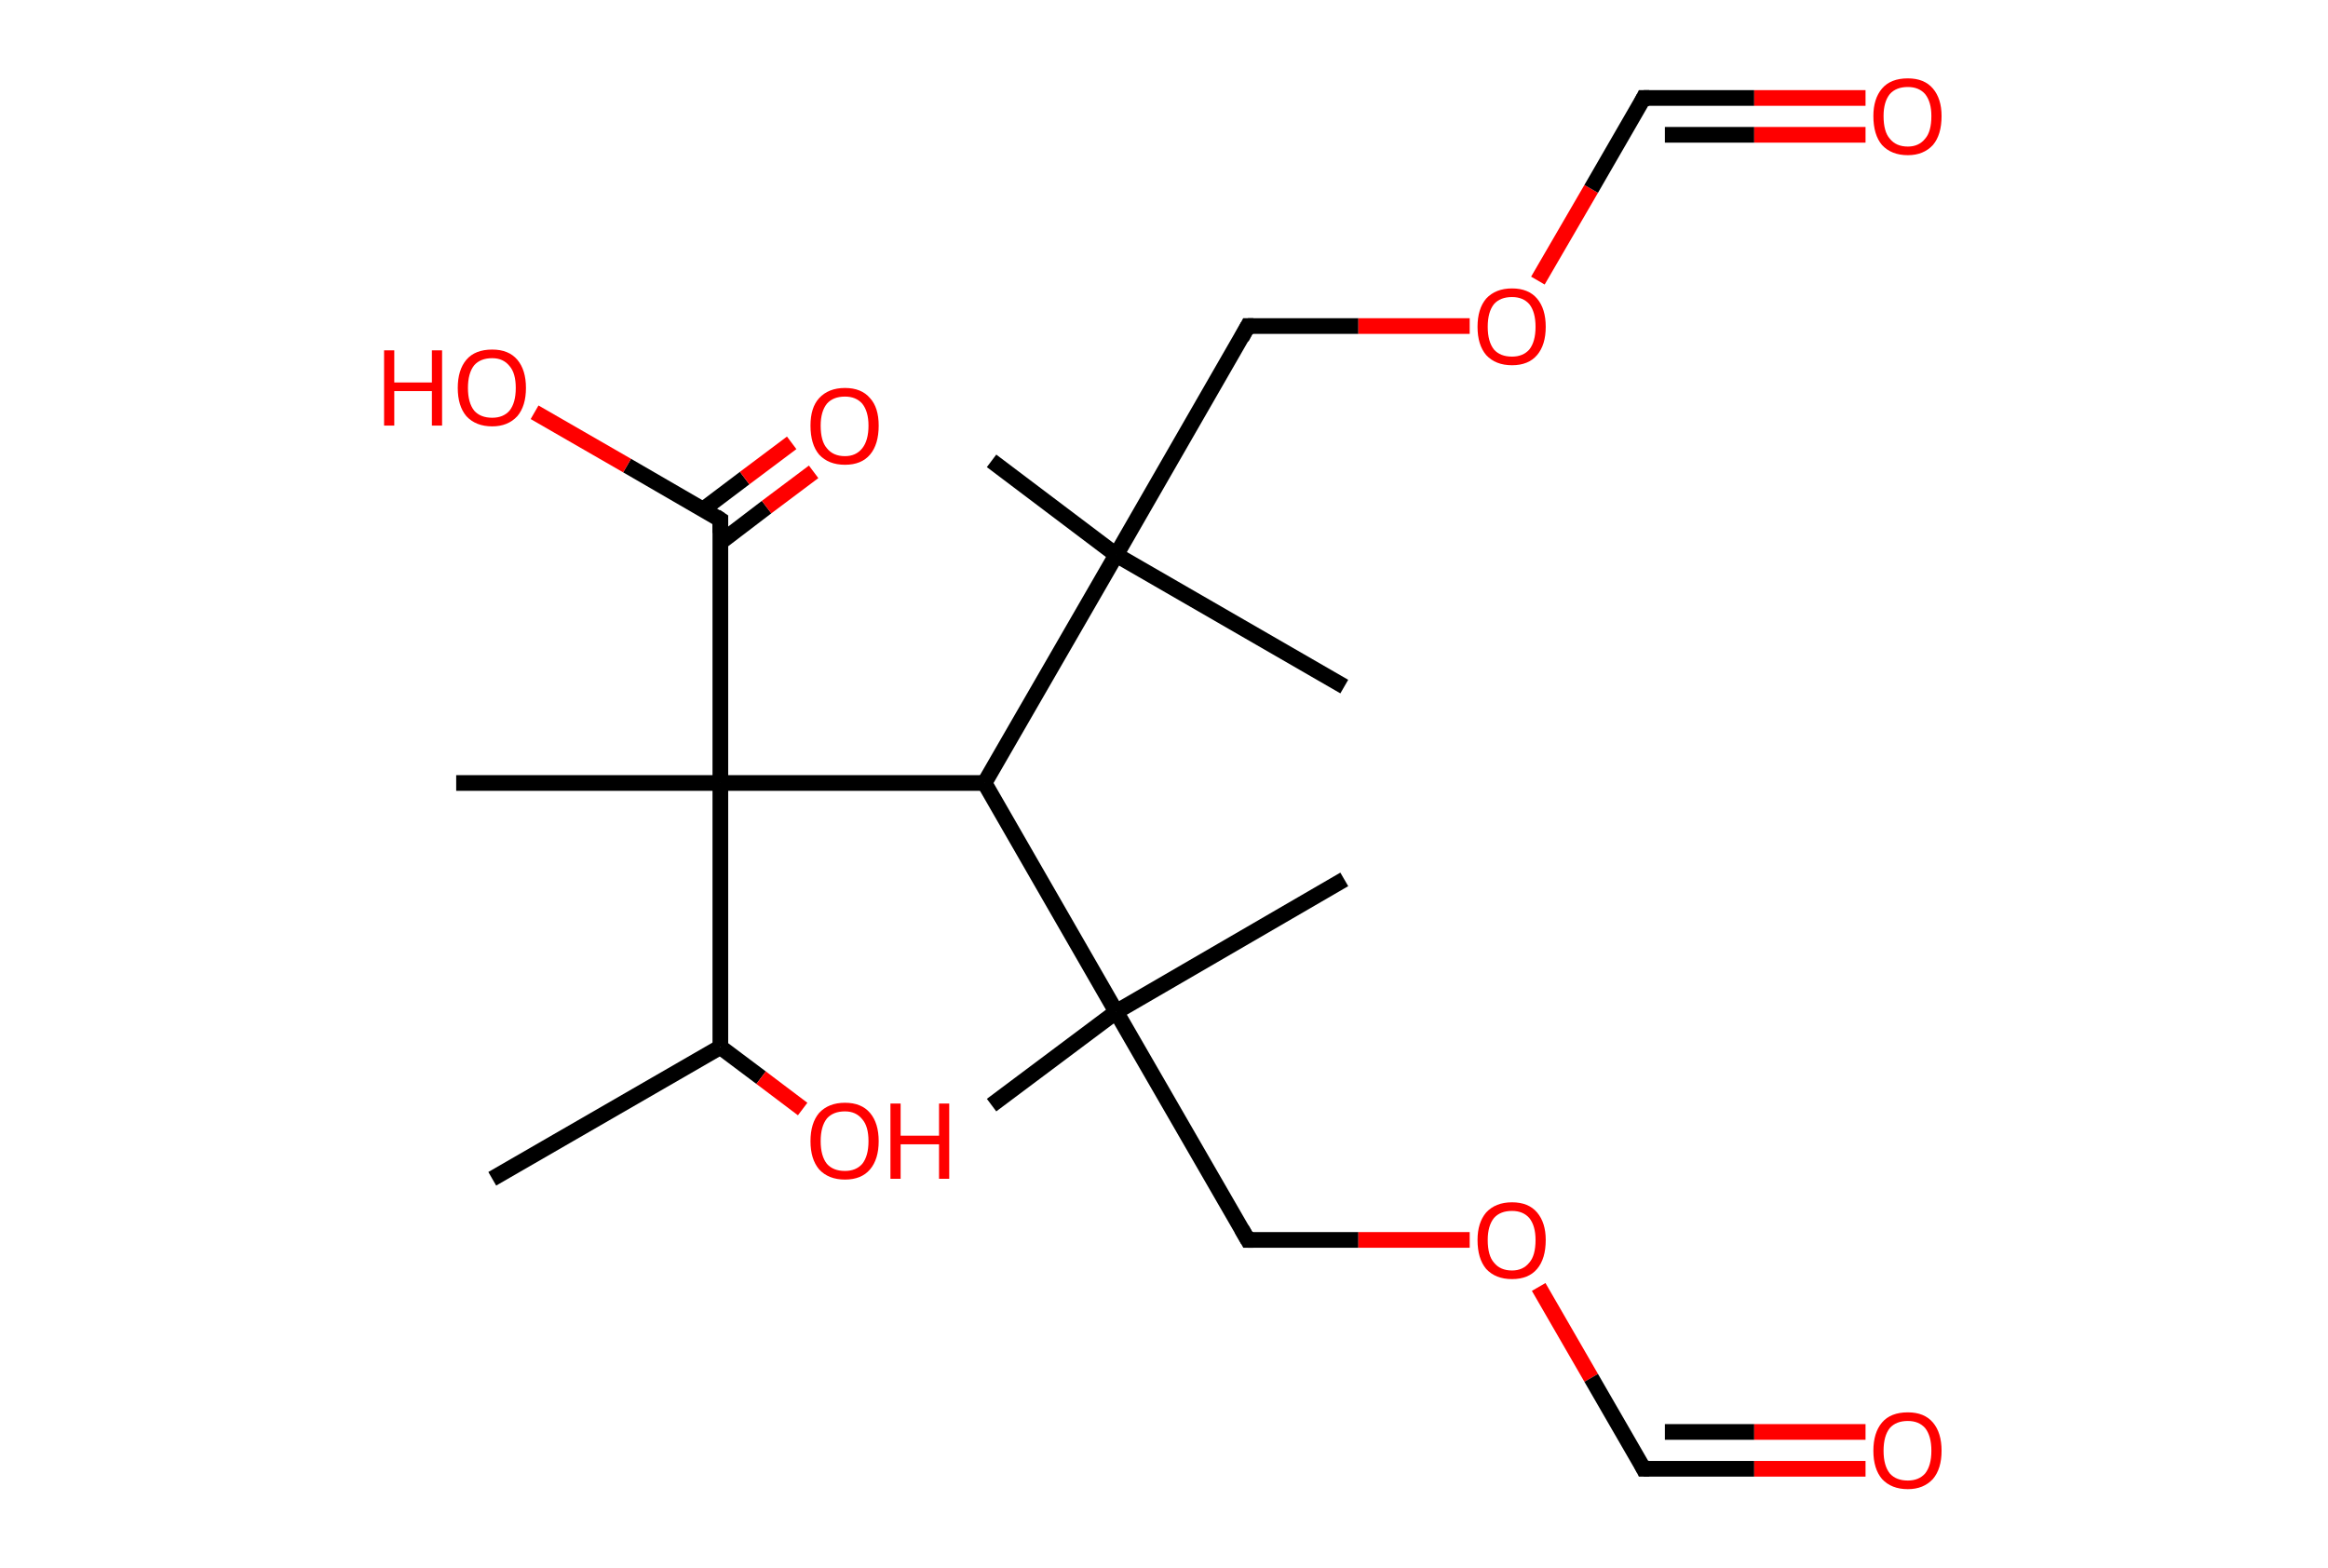 <?xml version='1.0' encoding='ASCII' standalone='yes'?>
<svg xmlns="http://www.w3.org/2000/svg" xmlns:rdkit="http://www.rdkit.org/xml" xmlns:xlink="http://www.w3.org/1999/xlink" version="1.1" baseProfile="full" xml:space="preserve" width="297px" height="200px" viewBox="0 0 297 200">
<!-- END OF HEADER -->
<rect style="opacity:1.0;fill:#FFFFFF;stroke:none" width="297.0" height="200.0" x="0.0" y="0.0"> </rect>
<path class="bond-0 atom-0 atom-1" d="M 62.8,150.4 L 91.9,133.6" style="fill:none;fill-rule:evenodd;stroke:#000000;stroke-width:2.0px;stroke-linecap:butt;stroke-linejoin:miter;stroke-opacity:1"/>
<path class="bond-1 atom-1 atom-2" d="M 91.9,133.6 L 97.1,137.5" style="fill:none;fill-rule:evenodd;stroke:#000000;stroke-width:2.0px;stroke-linecap:butt;stroke-linejoin:miter;stroke-opacity:1"/>
<path class="bond-1 atom-1 atom-2" d="M 97.1,137.5 L 102.4,141.5" style="fill:none;fill-rule:evenodd;stroke:#FF0000;stroke-width:2.0px;stroke-linecap:butt;stroke-linejoin:miter;stroke-opacity:1"/>
<path class="bond-2 atom-1 atom-3" d="M 91.9,133.6 L 91.9,99.9" style="fill:none;fill-rule:evenodd;stroke:#000000;stroke-width:2.0px;stroke-linecap:butt;stroke-linejoin:miter;stroke-opacity:1"/>
<path class="bond-3 atom-3 atom-4" d="M 91.9,99.9 L 58.2,99.9" style="fill:none;fill-rule:evenodd;stroke:#000000;stroke-width:2.0px;stroke-linecap:butt;stroke-linejoin:miter;stroke-opacity:1"/>
<path class="bond-4 atom-3 atom-5" d="M 91.9,99.9 L 91.9,66.3" style="fill:none;fill-rule:evenodd;stroke:#000000;stroke-width:2.0px;stroke-linecap:butt;stroke-linejoin:miter;stroke-opacity:1"/>
<path class="bond-5 atom-5 atom-6" d="M 91.9,69.2 L 97.8,64.7" style="fill:none;fill-rule:evenodd;stroke:#000000;stroke-width:2.0px;stroke-linecap:butt;stroke-linejoin:miter;stroke-opacity:1"/>
<path class="bond-5 atom-5 atom-6" d="M 97.8,64.7 L 103.8,60.2" style="fill:none;fill-rule:evenodd;stroke:#FF0000;stroke-width:2.0px;stroke-linecap:butt;stroke-linejoin:miter;stroke-opacity:1"/>
<path class="bond-5 atom-5 atom-6" d="M 89.7,65.0 L 95.0,61.0" style="fill:none;fill-rule:evenodd;stroke:#000000;stroke-width:2.0px;stroke-linecap:butt;stroke-linejoin:miter;stroke-opacity:1"/>
<path class="bond-5 atom-5 atom-6" d="M 95.0,61.0 L 101.0,56.5" style="fill:none;fill-rule:evenodd;stroke:#FF0000;stroke-width:2.0px;stroke-linecap:butt;stroke-linejoin:miter;stroke-opacity:1"/>
<path class="bond-6 atom-5 atom-7" d="M 91.9,66.3 L 80.0,59.4" style="fill:none;fill-rule:evenodd;stroke:#000000;stroke-width:2.0px;stroke-linecap:butt;stroke-linejoin:miter;stroke-opacity:1"/>
<path class="bond-6 atom-5 atom-7" d="M 80.0,59.4 L 68.2,52.6" style="fill:none;fill-rule:evenodd;stroke:#FF0000;stroke-width:2.0px;stroke-linecap:butt;stroke-linejoin:miter;stroke-opacity:1"/>
<path class="bond-7 atom-3 atom-8" d="M 91.9,99.9 L 125.6,99.9" style="fill:none;fill-rule:evenodd;stroke:#000000;stroke-width:2.0px;stroke-linecap:butt;stroke-linejoin:miter;stroke-opacity:1"/>
<path class="bond-8 atom-8 atom-9" d="M 125.6,99.9 L 142.4,129.1" style="fill:none;fill-rule:evenodd;stroke:#000000;stroke-width:2.0px;stroke-linecap:butt;stroke-linejoin:miter;stroke-opacity:1"/>
<path class="bond-9 atom-9 atom-10" d="M 142.4,129.1 L 171.5,112.2" style="fill:none;fill-rule:evenodd;stroke:#000000;stroke-width:2.0px;stroke-linecap:butt;stroke-linejoin:miter;stroke-opacity:1"/>
<path class="bond-10 atom-9 atom-11" d="M 142.4,129.1 L 126.5,141.0" style="fill:none;fill-rule:evenodd;stroke:#000000;stroke-width:2.0px;stroke-linecap:butt;stroke-linejoin:miter;stroke-opacity:1"/>
<path class="bond-11 atom-9 atom-12" d="M 142.4,129.1 L 159.2,158.2" style="fill:none;fill-rule:evenodd;stroke:#000000;stroke-width:2.0px;stroke-linecap:butt;stroke-linejoin:miter;stroke-opacity:1"/>
<path class="bond-12 atom-12 atom-13" d="M 159.2,158.2 L 173.3,158.2" style="fill:none;fill-rule:evenodd;stroke:#000000;stroke-width:2.0px;stroke-linecap:butt;stroke-linejoin:miter;stroke-opacity:1"/>
<path class="bond-12 atom-12 atom-13" d="M 173.3,158.2 L 187.5,158.2" style="fill:none;fill-rule:evenodd;stroke:#FF0000;stroke-width:2.0px;stroke-linecap:butt;stroke-linejoin:miter;stroke-opacity:1"/>
<path class="bond-13 atom-13 atom-14" d="M 196.3,164.2 L 203.0,175.8" style="fill:none;fill-rule:evenodd;stroke:#FF0000;stroke-width:2.0px;stroke-linecap:butt;stroke-linejoin:miter;stroke-opacity:1"/>
<path class="bond-13 atom-13 atom-14" d="M 203.0,175.8 L 209.7,187.4" style="fill:none;fill-rule:evenodd;stroke:#000000;stroke-width:2.0px;stroke-linecap:butt;stroke-linejoin:miter;stroke-opacity:1"/>
<path class="bond-14 atom-14 atom-15" d="M 209.7,187.4 L 223.8,187.4" style="fill:none;fill-rule:evenodd;stroke:#000000;stroke-width:2.0px;stroke-linecap:butt;stroke-linejoin:miter;stroke-opacity:1"/>
<path class="bond-14 atom-14 atom-15" d="M 223.8,187.4 L 238.0,187.4" style="fill:none;fill-rule:evenodd;stroke:#FF0000;stroke-width:2.0px;stroke-linecap:butt;stroke-linejoin:miter;stroke-opacity:1"/>
<path class="bond-14 atom-14 atom-15" d="M 212.4,182.7 L 223.8,182.7" style="fill:none;fill-rule:evenodd;stroke:#000000;stroke-width:2.0px;stroke-linecap:butt;stroke-linejoin:miter;stroke-opacity:1"/>
<path class="bond-14 atom-14 atom-15" d="M 223.8,182.7 L 238.0,182.7" style="fill:none;fill-rule:evenodd;stroke:#FF0000;stroke-width:2.0px;stroke-linecap:butt;stroke-linejoin:miter;stroke-opacity:1"/>
<path class="bond-15 atom-8 atom-16" d="M 125.6,99.9 L 142.4,70.8" style="fill:none;fill-rule:evenodd;stroke:#000000;stroke-width:2.0px;stroke-linecap:butt;stroke-linejoin:miter;stroke-opacity:1"/>
<path class="bond-16 atom-16 atom-17" d="M 142.4,70.8 L 126.5,58.8" style="fill:none;fill-rule:evenodd;stroke:#000000;stroke-width:2.0px;stroke-linecap:butt;stroke-linejoin:miter;stroke-opacity:1"/>
<path class="bond-17 atom-16 atom-18" d="M 142.4,70.8 L 171.5,87.6" style="fill:none;fill-rule:evenodd;stroke:#000000;stroke-width:2.0px;stroke-linecap:butt;stroke-linejoin:miter;stroke-opacity:1"/>
<path class="bond-18 atom-16 atom-19" d="M 142.4,70.8 L 159.2,41.6" style="fill:none;fill-rule:evenodd;stroke:#000000;stroke-width:2.0px;stroke-linecap:butt;stroke-linejoin:miter;stroke-opacity:1"/>
<path class="bond-19 atom-19 atom-20" d="M 159.2,41.6 L 173.3,41.6" style="fill:none;fill-rule:evenodd;stroke:#000000;stroke-width:2.0px;stroke-linecap:butt;stroke-linejoin:miter;stroke-opacity:1"/>
<path class="bond-19 atom-19 atom-20" d="M 173.3,41.6 L 187.5,41.6" style="fill:none;fill-rule:evenodd;stroke:#FF0000;stroke-width:2.0px;stroke-linecap:butt;stroke-linejoin:miter;stroke-opacity:1"/>
<path class="bond-20 atom-20 atom-21" d="M 196.2,35.8 L 203.0,24.1" style="fill:none;fill-rule:evenodd;stroke:#FF0000;stroke-width:2.0px;stroke-linecap:butt;stroke-linejoin:miter;stroke-opacity:1"/>
<path class="bond-20 atom-20 atom-21" d="M 203.0,24.1 L 209.7,12.5" style="fill:none;fill-rule:evenodd;stroke:#000000;stroke-width:2.0px;stroke-linecap:butt;stroke-linejoin:miter;stroke-opacity:1"/>
<path class="bond-21 atom-21 atom-22" d="M 209.7,12.5 L 223.8,12.5" style="fill:none;fill-rule:evenodd;stroke:#000000;stroke-width:2.0px;stroke-linecap:butt;stroke-linejoin:miter;stroke-opacity:1"/>
<path class="bond-21 atom-21 atom-22" d="M 223.8,12.5 L 238.0,12.5" style="fill:none;fill-rule:evenodd;stroke:#FF0000;stroke-width:2.0px;stroke-linecap:butt;stroke-linejoin:miter;stroke-opacity:1"/>
<path class="bond-21 atom-21 atom-22" d="M 212.4,17.2 L 223.8,17.2" style="fill:none;fill-rule:evenodd;stroke:#000000;stroke-width:2.0px;stroke-linecap:butt;stroke-linejoin:miter;stroke-opacity:1"/>
<path class="bond-21 atom-21 atom-22" d="M 223.8,17.2 L 238.0,17.2" style="fill:none;fill-rule:evenodd;stroke:#FF0000;stroke-width:2.0px;stroke-linecap:butt;stroke-linejoin:miter;stroke-opacity:1"/>
<path d="M 91.9,68.0 L 91.9,66.3 L 91.3,65.9" style="fill:none;stroke:#000000;stroke-width:2.0px;stroke-linecap:butt;stroke-linejoin:miter;stroke-opacity:1;"/>
<path d="M 158.4,156.8 L 159.2,158.2 L 159.9,158.2" style="fill:none;stroke:#000000;stroke-width:2.0px;stroke-linecap:butt;stroke-linejoin:miter;stroke-opacity:1;"/>
<path d="M 209.4,186.8 L 209.7,187.4 L 210.4,187.4" style="fill:none;stroke:#000000;stroke-width:2.0px;stroke-linecap:butt;stroke-linejoin:miter;stroke-opacity:1;"/>
<path d="M 158.4,43.1 L 159.2,41.6 L 159.9,41.6" style="fill:none;stroke:#000000;stroke-width:2.0px;stroke-linecap:butt;stroke-linejoin:miter;stroke-opacity:1;"/>
<path d="M 209.4,13.1 L 209.7,12.5 L 210.4,12.5" style="fill:none;stroke:#000000;stroke-width:2.0px;stroke-linecap:butt;stroke-linejoin:miter;stroke-opacity:1;"/>
<path class="atom-2" d="M 103.4 145.6 Q 103.4 143.3, 104.5 142.0 Q 105.7 140.7, 107.8 140.7 Q 109.9 140.7, 111.0 142.0 Q 112.1 143.3, 112.1 145.6 Q 112.1 147.9, 111.0 149.2 Q 109.9 150.5, 107.8 150.5 Q 105.7 150.5, 104.5 149.2 Q 103.4 147.9, 103.4 145.6 M 107.8 149.4 Q 109.2 149.4, 110.0 148.5 Q 110.8 147.5, 110.8 145.6 Q 110.8 143.7, 110.0 142.8 Q 109.2 141.8, 107.8 141.8 Q 106.3 141.8, 105.5 142.7 Q 104.7 143.7, 104.7 145.6 Q 104.7 147.5, 105.5 148.5 Q 106.3 149.4, 107.8 149.4 " fill="#FF0000"/>
<path class="atom-2" d="M 113.6 140.8 L 114.9 140.8 L 114.9 144.9 L 119.8 144.9 L 119.8 140.8 L 121.1 140.8 L 121.1 150.4 L 119.8 150.4 L 119.8 146.0 L 114.9 146.0 L 114.9 150.4 L 113.6 150.4 L 113.6 140.8 " fill="#FF0000"/>
<path class="atom-6" d="M 103.4 54.3 Q 103.4 52.0, 104.5 50.8 Q 105.7 49.5, 107.8 49.5 Q 109.9 49.5, 111.0 50.8 Q 112.1 52.0, 112.1 54.3 Q 112.1 56.7, 111.0 58.0 Q 109.9 59.3, 107.8 59.3 Q 105.7 59.3, 104.5 58.0 Q 103.4 56.7, 103.4 54.3 M 107.8 58.2 Q 109.2 58.2, 110.0 57.2 Q 110.8 56.2, 110.8 54.3 Q 110.8 52.5, 110.0 51.5 Q 109.2 50.6, 107.8 50.6 Q 106.3 50.6, 105.5 51.5 Q 104.7 52.5, 104.7 54.3 Q 104.7 56.3, 105.5 57.2 Q 106.3 58.2, 107.8 58.2 " fill="#FF0000"/>
<path class="atom-7" d="M 49.0 44.7 L 50.3 44.7 L 50.3 48.8 L 55.1 48.8 L 55.1 44.7 L 56.4 44.7 L 56.4 54.3 L 55.1 54.3 L 55.1 49.9 L 50.3 49.9 L 50.3 54.3 L 49.0 54.3 L 49.0 44.7 " fill="#FF0000"/>
<path class="atom-7" d="M 58.4 49.5 Q 58.4 47.2, 59.5 45.9 Q 60.6 44.6, 62.8 44.6 Q 64.9 44.6, 66.0 45.9 Q 67.1 47.2, 67.1 49.5 Q 67.1 51.8, 66.0 53.1 Q 64.8 54.4, 62.8 54.4 Q 60.7 54.4, 59.5 53.1 Q 58.4 51.8, 58.4 49.5 M 62.8 53.3 Q 64.2 53.3, 65.0 52.4 Q 65.8 51.4, 65.8 49.5 Q 65.8 47.6, 65.0 46.7 Q 64.2 45.7, 62.8 45.7 Q 61.3 45.7, 60.5 46.6 Q 59.7 47.6, 59.7 49.5 Q 59.7 51.4, 60.5 52.4 Q 61.3 53.3, 62.8 53.3 " fill="#FF0000"/>
<path class="atom-13" d="M 188.5 158.2 Q 188.5 156.0, 189.6 154.7 Q 190.8 153.4, 192.9 153.4 Q 195.0 153.4, 196.1 154.7 Q 197.2 156.0, 197.2 158.2 Q 197.2 160.6, 196.1 161.9 Q 195.0 163.2, 192.9 163.2 Q 190.8 163.2, 189.6 161.9 Q 188.5 160.6, 188.5 158.2 M 192.9 162.1 Q 194.3 162.1, 195.1 161.1 Q 195.9 160.2, 195.9 158.2 Q 195.9 156.4, 195.1 155.4 Q 194.3 154.5, 192.9 154.5 Q 191.4 154.5, 190.6 155.4 Q 189.8 156.4, 189.8 158.2 Q 189.8 160.2, 190.6 161.1 Q 191.4 162.1, 192.9 162.1 " fill="#FF0000"/>
<path class="atom-15" d="M 239.0 185.1 Q 239.0 182.8, 240.1 181.5 Q 241.2 180.2, 243.4 180.2 Q 245.5 180.2, 246.6 181.5 Q 247.7 182.8, 247.7 185.1 Q 247.7 187.4, 246.6 188.7 Q 245.4 190.0, 243.4 190.0 Q 241.3 190.0, 240.1 188.7 Q 239.0 187.4, 239.0 185.1 M 243.4 188.9 Q 244.8 188.9, 245.6 188.0 Q 246.4 187.0, 246.4 185.1 Q 246.4 183.2, 245.6 182.2 Q 244.8 181.3, 243.4 181.3 Q 241.9 181.3, 241.1 182.2 Q 240.3 183.2, 240.3 185.1 Q 240.3 187.0, 241.1 188.0 Q 241.9 188.9, 243.4 188.9 " fill="#FF0000"/>
<path class="atom-20" d="M 188.5 41.7 Q 188.5 39.4, 189.6 38.1 Q 190.8 36.8, 192.9 36.8 Q 195.0 36.8, 196.1 38.1 Q 197.2 39.4, 197.2 41.7 Q 197.2 44.0, 196.1 45.3 Q 195.0 46.6, 192.9 46.6 Q 190.8 46.6, 189.6 45.3 Q 188.5 44.0, 188.5 41.7 M 192.9 45.5 Q 194.3 45.5, 195.1 44.6 Q 195.9 43.6, 195.9 41.7 Q 195.9 39.8, 195.1 38.8 Q 194.3 37.9, 192.9 37.9 Q 191.4 37.9, 190.6 38.8 Q 189.8 39.8, 189.8 41.7 Q 189.8 43.6, 190.6 44.6 Q 191.4 45.5, 192.9 45.5 " fill="#FF0000"/>
<path class="atom-22" d="M 239.0 14.8 Q 239.0 12.6, 240.1 11.3 Q 241.2 10.0, 243.4 10.0 Q 245.5 10.0, 246.6 11.3 Q 247.7 12.6, 247.7 14.8 Q 247.7 17.2, 246.6 18.5 Q 245.4 19.8, 243.4 19.8 Q 241.3 19.8, 240.1 18.5 Q 239.0 17.2, 239.0 14.8 M 243.4 18.7 Q 244.8 18.7, 245.6 17.7 Q 246.4 16.8, 246.4 14.8 Q 246.4 13.0, 245.6 12.0 Q 244.8 11.1, 243.4 11.1 Q 241.9 11.1, 241.1 12.0 Q 240.3 13.0, 240.3 14.8 Q 240.3 16.8, 241.1 17.7 Q 241.9 18.7, 243.4 18.7 " fill="#FF0000"/>
</svg>
